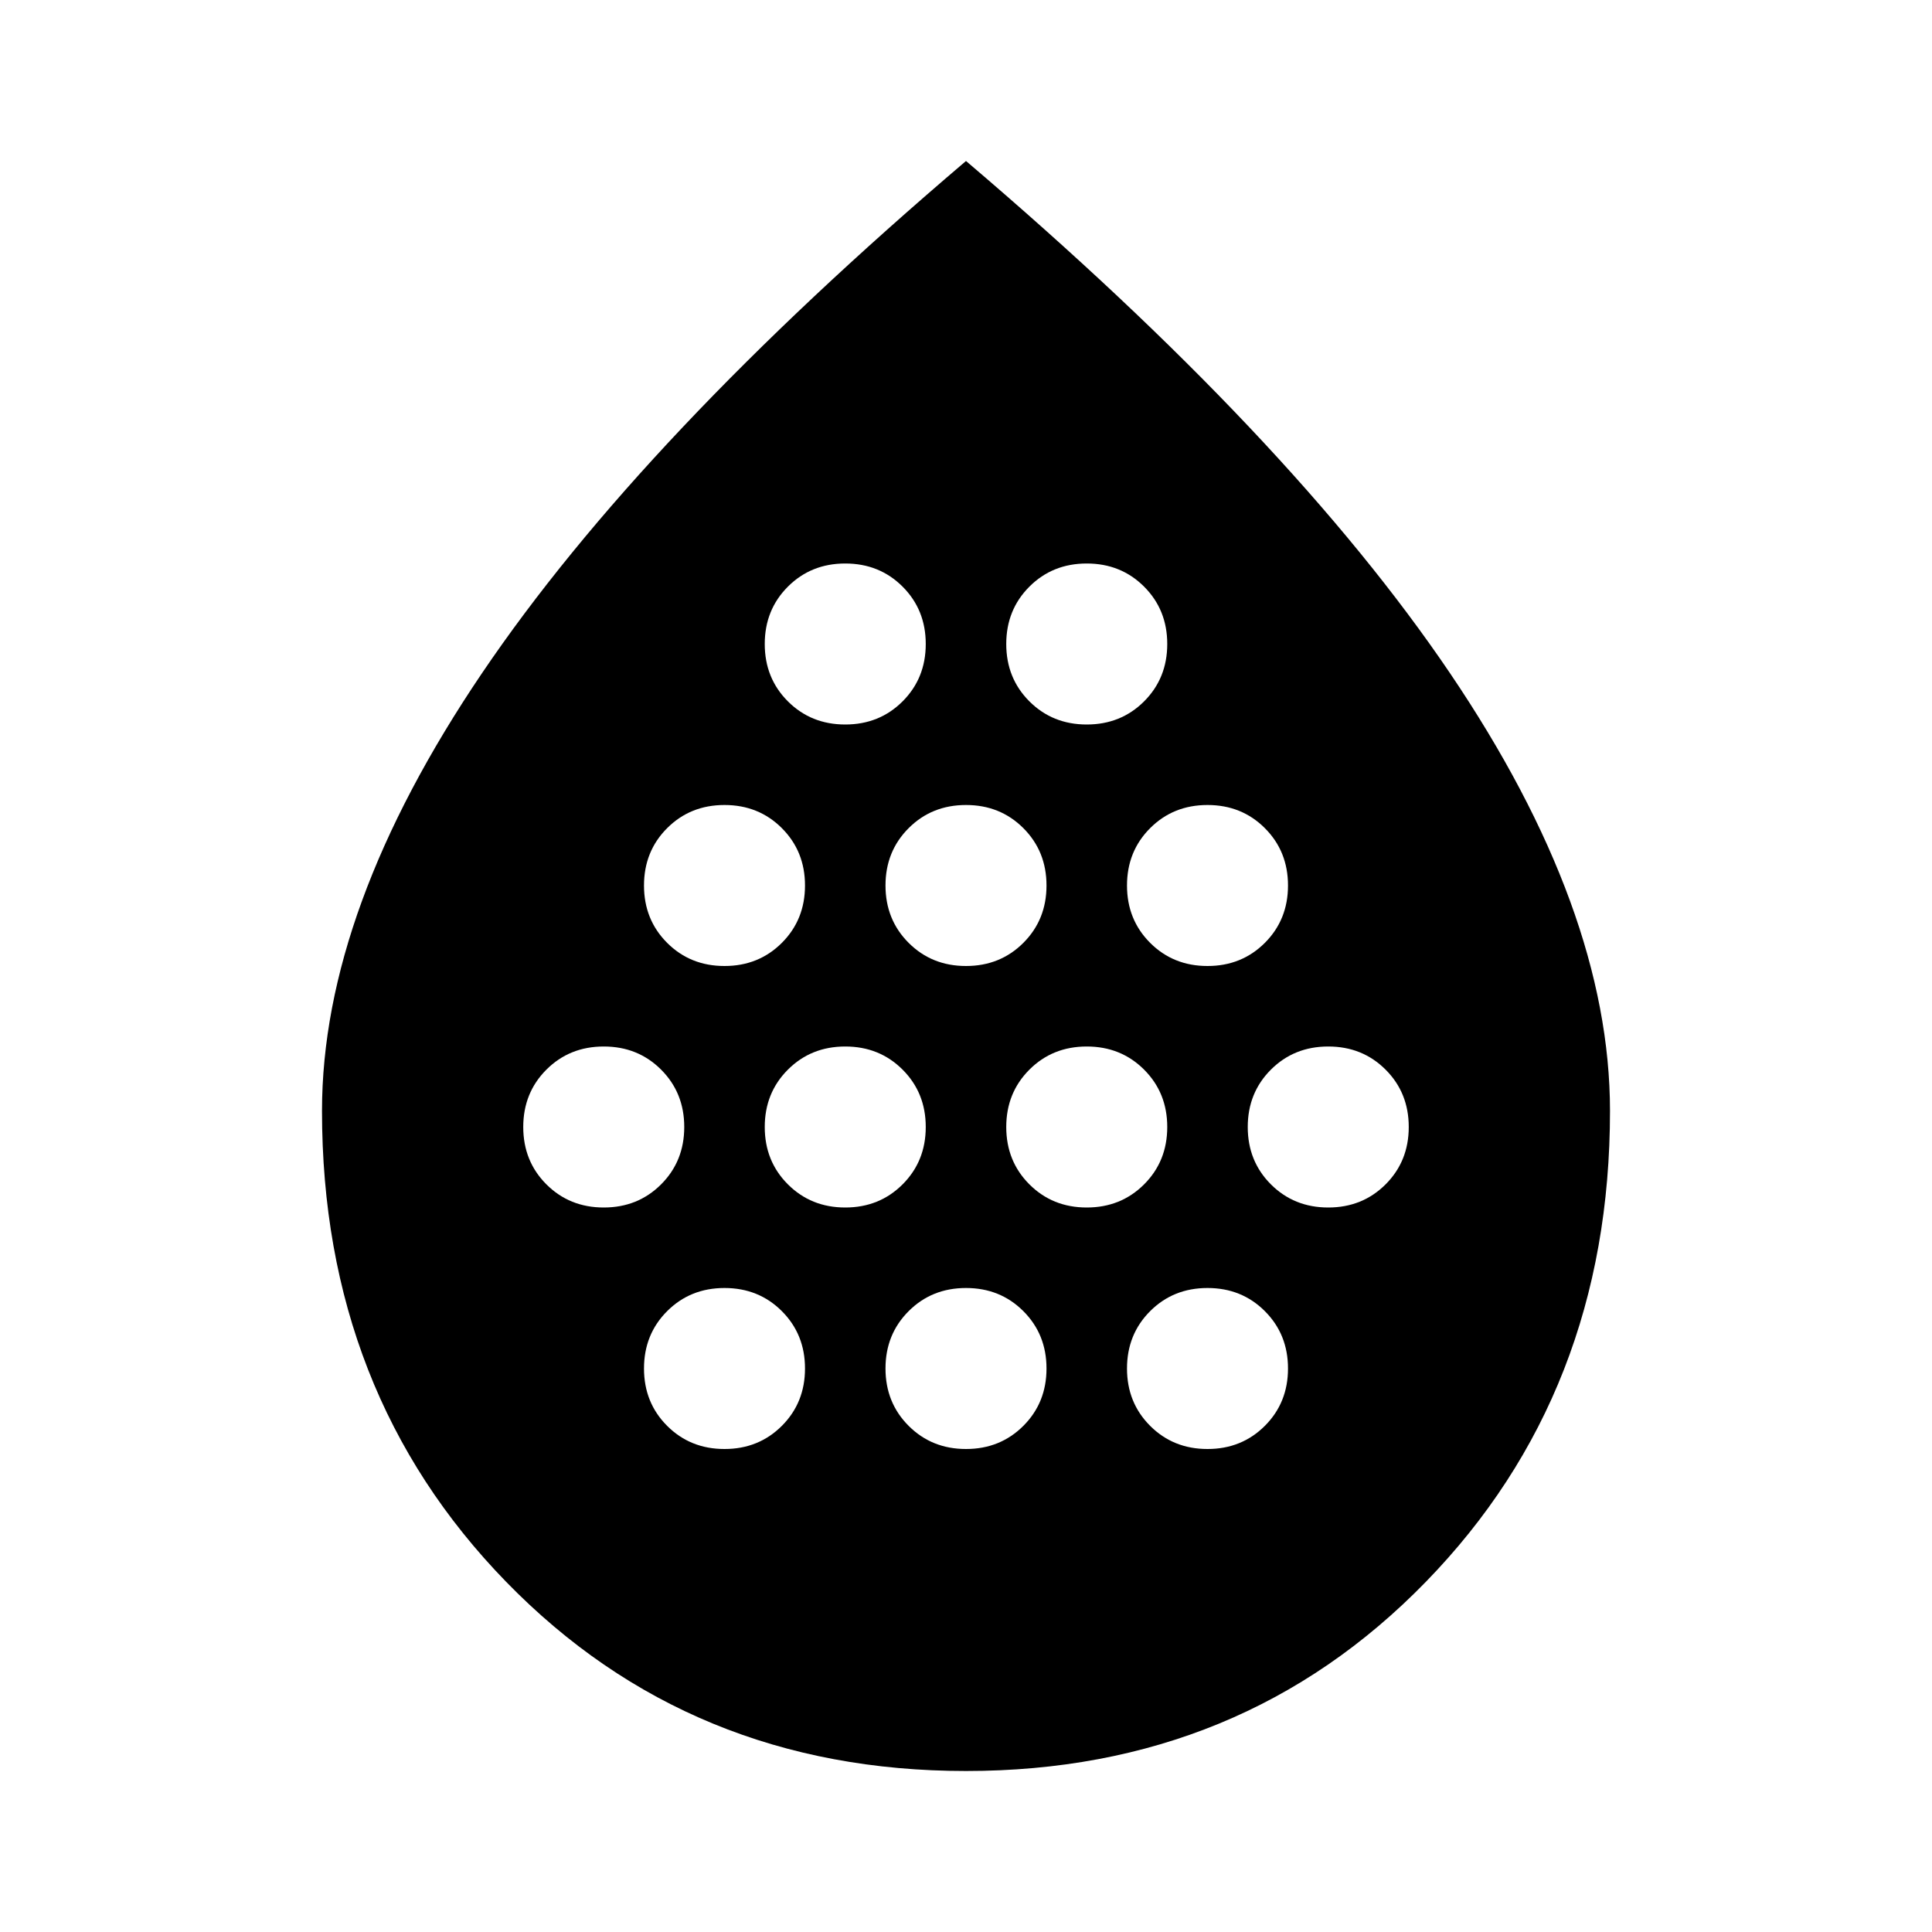 <svg xmlns="http://www.w3.org/2000/svg" height="24" viewBox="0 -960 960 960" width="24"><path d="M300-360q17 0 28.5-11.5T340-400q0-17-11.5-28.5T300-440q-17 0-28.5 11.5T260-400q0 17 11.5 28.5T300-360Zm60-120q17 0 28.5-11.5T400-520q0-17-11.5-28.5T360-560q-17 0-28.5 11.5T320-520q0 17 11.5 28.5T360-480Zm0 240q17 0 28.5-11.5T400-280q0-17-11.5-28.5T360-320q-17 0-28.5 11.5T320-280q0 17 11.5 28.5T360-240Zm60-120q17 0 28.5-11.5T460-400q0-17-11.5-28.5T420-440q-17 0-28.5 11.5T380-400q0 17 11.5 28.5T420-360Zm0-240q17 0 28.5-11.5T460-640q0-17-11.5-28.5T420-680q-17 0-28.5 11.5T380-640q0 17 11.5 28.5T420-600Zm60 120q17 0 28.5-11.5T520-520q0-17-11.5-28.5T480-560q-17 0-28.5 11.5T440-520q0 17 11.5 28.5T480-480Zm0 240q17 0 28.5-11.5T520-280q0-17-11.5-28.5T480-320q-17 0-28.5 11.5T440-280q0 17 11.5 28.5T480-240Zm60-120q17 0 28.5-11.5T580-400q0-17-11.5-28.5T540-440q-17 0-28.5 11.5T500-400q0 17 11.5 28.5T540-360Zm0-240q17 0 28.5-11.5T580-640q0-17-11.5-28.5T540-680q-17 0-28.5 11.5T500-640q0 17 11.5 28.5T540-600Zm60 120q17 0 28.5-11.5T640-520q0-17-11.5-28.5T600-560q-17 0-28.5 11.5T560-520q0 17 11.5 28.5T600-480Zm0 240q17 0 28.5-11.5T640-280q0-17-11.5-28.5T600-320q-17 0-28.5 11.5T560-280q0 17 11.5 28.5T600-240Zm60-120q17 0 28.5-11.5T700-400q0-17-11.5-28.5T660-440q-17 0-28.5 11.5T620-400q0 17 11.5 28.5T660-360ZM480-80q-137 0-228.5-94T160-408q0-100 79.5-217.5T480-880q161 137 240.5 254.5T800-408q0 140-91.5 234T480-80Z"/></svg>